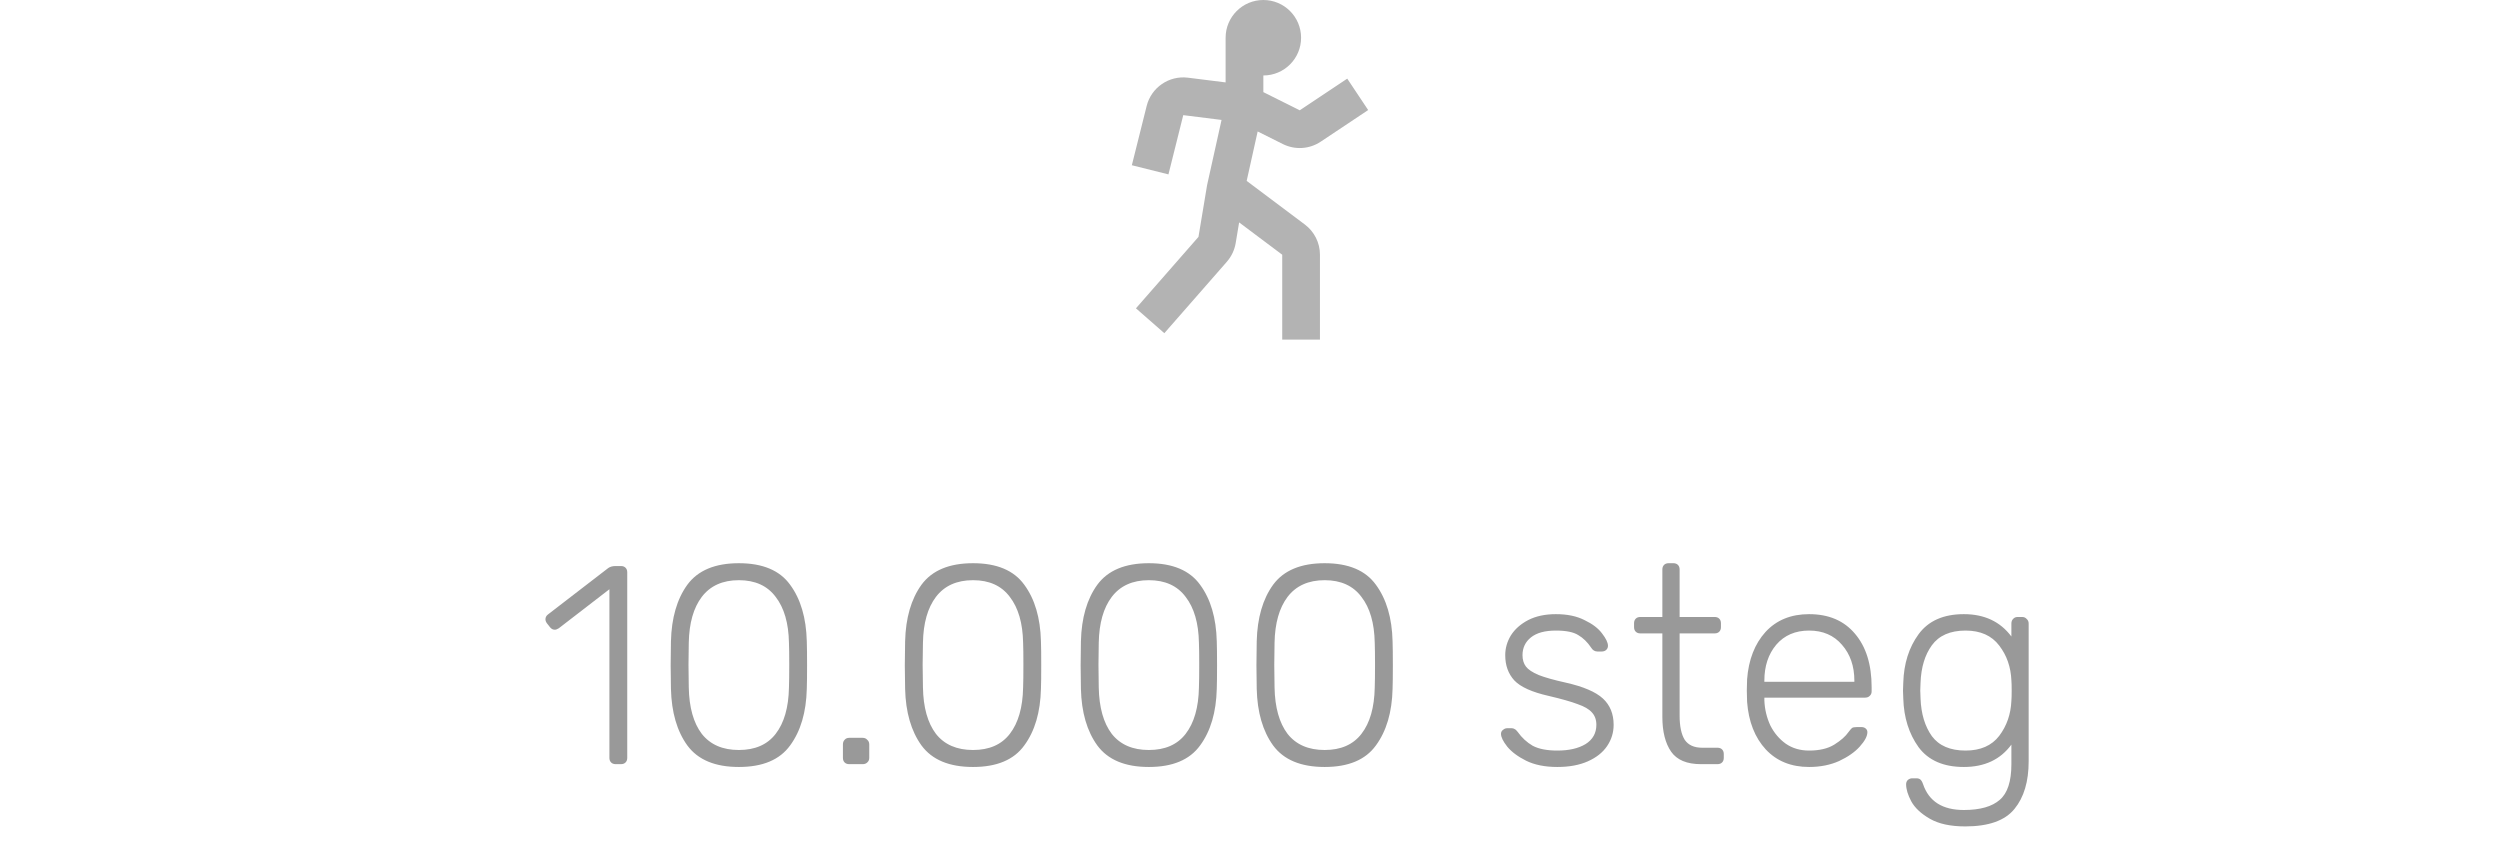 <svg width="106" height="36" viewBox="0 0 106 36" fill="none" xmlns="http://www.w3.org/2000/svg">
<path opacity="0.3" d="M53.566 3.2C54.45 3.2 55.166 2.484 55.166 1.6C55.166 0.716 54.45 0 53.566 0C52.683 0 51.966 0.716 51.966 1.6L51.966 3.494L50.369 3.294C49.566 3.194 48.814 3.709 48.618 4.494L47.99 7.006L49.542 7.394L50.17 4.882L51.794 5.085L51.181 7.847L50.815 10.044L48.164 13.073L49.368 14.127L52.019 11.098C52.214 10.874 52.344 10.601 52.393 10.307L52.539 9.43L54.366 10.8V14.4H55.966V10.8C55.966 10.296 55.729 9.822 55.326 9.52L52.859 7.67L53.325 5.574L54.393 6.108C54.907 6.365 55.519 6.327 55.996 6.008L58.01 4.666L57.123 3.334L55.109 4.677L53.566 3.906L53.566 3.2Z" fill="black"/>
<path opacity="0.5" d="M26.103 32.4C26.023 32.4 25.959 32.376 25.911 32.328C25.863 32.28 25.839 32.216 25.839 32.136V24.984L23.691 26.64C23.627 26.68 23.571 26.7 23.523 26.7C23.443 26.7 23.375 26.664 23.319 26.592L23.187 26.424C23.147 26.368 23.127 26.312 23.127 26.256C23.127 26.176 23.163 26.108 23.235 26.052L25.791 24.084C25.871 24.028 25.975 24 26.103 24H26.331C26.411 24 26.475 24.024 26.523 24.072C26.571 24.12 26.595 24.184 26.595 24.264V32.136C26.595 32.216 26.571 32.28 26.523 32.328C26.475 32.376 26.411 32.4 26.331 32.4H26.103ZM31.328 32.52C30.32 32.52 29.592 32.216 29.144 31.608C28.704 31 28.472 30.2 28.448 29.208L28.436 28.212L28.448 27.192C28.472 26.2 28.704 25.4 29.144 24.792C29.592 24.184 30.32 23.88 31.328 23.88C32.336 23.88 33.06 24.184 33.5 24.792C33.948 25.4 34.184 26.2 34.208 27.192C34.216 27.416 34.22 27.756 34.22 28.212C34.22 28.66 34.216 28.992 34.208 29.208C34.184 30.2 33.948 31 33.5 31.608C33.06 32.216 32.336 32.52 31.328 32.52ZM31.328 31.8C32.016 31.8 32.536 31.572 32.888 31.116C33.248 30.652 33.436 29.996 33.452 29.148C33.46 28.916 33.464 28.596 33.464 28.188C33.464 27.78 33.46 27.468 33.452 27.252C33.436 26.42 33.248 25.772 32.888 25.308C32.536 24.836 32.016 24.6 31.328 24.6C30.64 24.6 30.116 24.836 29.756 25.308C29.404 25.772 29.22 26.42 29.204 27.252L29.192 28.188L29.204 29.148C29.22 29.996 29.404 30.652 29.756 31.116C30.116 31.572 30.64 31.8 31.328 31.8ZM36.004 32.4C35.924 32.4 35.86 32.376 35.812 32.328C35.764 32.28 35.74 32.216 35.74 32.136V31.56C35.74 31.48 35.764 31.416 35.812 31.368C35.86 31.312 35.924 31.284 36.004 31.284H36.58C36.66 31.284 36.724 31.312 36.772 31.368C36.828 31.416 36.856 31.48 36.856 31.56V32.136C36.856 32.216 36.828 32.28 36.772 32.328C36.724 32.376 36.66 32.4 36.58 32.4H36.004ZM41.257 32.52C40.248 32.52 39.52 32.216 39.072 31.608C38.633 31 38.401 30.2 38.377 29.208L38.364 28.212L38.377 27.192C38.401 26.2 38.633 25.4 39.072 24.792C39.52 24.184 40.248 23.88 41.257 23.88C42.264 23.88 42.989 24.184 43.428 24.792C43.877 25.4 44.112 26.2 44.136 27.192C44.145 27.416 44.148 27.756 44.148 28.212C44.148 28.66 44.145 28.992 44.136 29.208C44.112 30.2 43.877 31 43.428 31.608C42.989 32.216 42.264 32.52 41.257 32.52ZM41.257 31.8C41.944 31.8 42.465 31.572 42.816 31.116C43.176 30.652 43.364 29.996 43.38 29.148C43.389 28.916 43.392 28.596 43.392 28.188C43.392 27.78 43.389 27.468 43.38 27.252C43.364 26.42 43.176 25.772 42.816 25.308C42.465 24.836 41.944 24.6 41.257 24.6C40.569 24.6 40.044 24.836 39.684 25.308C39.333 25.772 39.148 26.42 39.133 27.252L39.12 28.188L39.133 29.148C39.148 29.996 39.333 30.652 39.684 31.116C40.044 31.572 40.569 31.8 41.257 31.8ZM48.711 32.52C47.703 32.52 46.975 32.216 46.527 31.608C46.087 31 45.855 30.2 45.831 29.208L45.819 28.212L45.831 27.192C45.855 26.2 46.087 25.4 46.527 24.792C46.975 24.184 47.703 23.88 48.711 23.88C49.719 23.88 50.443 24.184 50.883 24.792C51.331 25.4 51.567 26.2 51.591 27.192C51.599 27.416 51.603 27.756 51.603 28.212C51.603 28.66 51.599 28.992 51.591 29.208C51.567 30.2 51.331 31 50.883 31.608C50.443 32.216 49.719 32.52 48.711 32.52ZM48.711 31.8C49.399 31.8 49.919 31.572 50.271 31.116C50.631 30.652 50.819 29.996 50.835 29.148C50.843 28.916 50.847 28.596 50.847 28.188C50.847 27.78 50.843 27.468 50.835 27.252C50.819 26.42 50.631 25.772 50.271 25.308C49.919 24.836 49.399 24.6 48.711 24.6C48.023 24.6 47.499 24.836 47.139 25.308C46.787 25.772 46.603 26.42 46.587 27.252L46.575 28.188L46.587 29.148C46.603 29.996 46.787 30.652 47.139 31.116C47.499 31.572 48.023 31.8 48.711 31.8ZM56.166 32.52C55.157 32.52 54.429 32.216 53.981 31.608C53.541 31 53.309 30.2 53.285 29.208L53.273 28.212L53.285 27.192C53.309 26.2 53.541 25.4 53.981 24.792C54.429 24.184 55.157 23.88 56.166 23.88C57.173 23.88 57.898 24.184 58.337 24.792C58.785 25.4 59.022 26.2 59.045 27.192C59.053 27.416 59.057 27.756 59.057 28.212C59.057 28.66 59.053 28.992 59.045 29.208C59.022 30.2 58.785 31 58.337 31.608C57.898 32.216 57.173 32.52 56.166 32.52ZM56.166 31.8C56.853 31.8 57.373 31.572 57.725 31.116C58.086 30.652 58.273 29.996 58.289 29.148C58.297 28.916 58.301 28.596 58.301 28.188C58.301 27.78 58.297 27.468 58.289 27.252C58.273 26.42 58.086 25.772 57.725 25.308C57.373 24.836 56.853 24.6 56.166 24.6C55.477 24.6 54.953 24.836 54.593 25.308C54.242 25.772 54.057 26.42 54.041 27.252L54.029 28.188L54.041 29.148C54.057 29.996 54.242 30.652 54.593 31.116C54.953 31.572 55.477 31.8 56.166 31.8ZM66.03 32.52C65.51 32.52 65.07 32.432 64.71 32.256C64.358 32.08 64.09 31.88 63.906 31.656C63.73 31.432 63.642 31.252 63.642 31.116C63.642 31.044 63.67 30.988 63.726 30.948C63.782 30.9 63.842 30.876 63.906 30.876H64.086C64.142 30.876 64.186 30.888 64.218 30.912C64.258 30.928 64.302 30.968 64.35 31.032C64.526 31.28 64.738 31.476 64.986 31.62C65.242 31.756 65.59 31.824 66.03 31.824C66.526 31.824 66.926 31.732 67.23 31.548C67.534 31.356 67.686 31.084 67.686 30.732C67.686 30.516 67.622 30.34 67.494 30.204C67.374 30.068 67.174 29.952 66.894 29.856C66.622 29.752 66.214 29.636 65.67 29.508C64.958 29.348 64.47 29.128 64.206 28.848C63.95 28.568 63.822 28.212 63.822 27.78C63.822 27.484 63.902 27.204 64.062 26.94C64.23 26.676 64.474 26.46 64.794 26.292C65.122 26.124 65.514 26.04 65.97 26.04C66.45 26.04 66.854 26.124 67.182 26.292C67.518 26.452 67.766 26.64 67.926 26.856C68.094 27.072 68.178 27.248 68.178 27.384C68.178 27.456 68.15 27.516 68.094 27.564C68.046 27.604 67.986 27.624 67.914 27.624H67.734C67.622 27.624 67.534 27.572 67.47 27.468C67.31 27.228 67.126 27.048 66.918 26.928C66.718 26.8 66.402 26.736 65.97 26.736C65.506 26.736 65.154 26.832 64.914 27.024C64.674 27.216 64.554 27.468 64.554 27.78C64.554 27.972 64.602 28.132 64.698 28.26C64.794 28.388 64.974 28.508 65.238 28.62C65.502 28.724 65.886 28.832 66.39 28.944C67.134 29.112 67.658 29.336 67.962 29.616C68.266 29.896 68.418 30.268 68.418 30.732C68.418 31.06 68.326 31.36 68.142 31.632C67.958 31.904 67.686 32.12 67.326 32.28C66.966 32.44 66.534 32.52 66.03 32.52ZM72.116 32.4C71.524 32.4 71.104 32.224 70.856 31.872C70.608 31.512 70.484 31.02 70.484 30.396V26.856H69.548C69.468 26.856 69.404 26.832 69.356 26.784C69.308 26.736 69.284 26.672 69.284 26.592V26.424C69.284 26.344 69.308 26.28 69.356 26.232C69.404 26.184 69.468 26.16 69.548 26.16H70.484V24.144C70.484 24.064 70.508 24 70.556 23.952C70.604 23.904 70.668 23.88 70.748 23.88H70.952C71.032 23.88 71.096 23.904 71.144 23.952C71.192 24 71.216 24.064 71.216 24.144V26.16H72.704C72.784 26.16 72.848 26.184 72.896 26.232C72.944 26.28 72.968 26.344 72.968 26.424V26.592C72.968 26.672 72.944 26.736 72.896 26.784C72.848 26.832 72.784 26.856 72.704 26.856H71.216V30.348C71.216 30.796 71.288 31.136 71.432 31.368C71.584 31.592 71.832 31.704 72.176 31.704H72.824C72.904 31.704 72.968 31.728 73.016 31.776C73.064 31.824 73.088 31.888 73.088 31.968V32.136C73.088 32.216 73.064 32.28 73.016 32.328C72.968 32.376 72.904 32.4 72.824 32.4H72.116ZM76.705 32.52C75.945 32.52 75.333 32.272 74.869 31.776C74.405 31.272 74.141 30.6 74.077 29.76L74.065 29.28L74.077 28.8C74.141 27.968 74.401 27.3 74.857 26.796C75.321 26.292 75.937 26.04 76.705 26.04C77.537 26.04 78.185 26.316 78.649 26.868C79.121 27.42 79.357 28.176 79.357 29.136V29.316C79.357 29.396 79.329 29.46 79.273 29.508C79.225 29.556 79.161 29.58 79.081 29.58H74.809V29.7C74.825 30.076 74.909 30.428 75.061 30.756C75.221 31.076 75.441 31.336 75.721 31.536C76.001 31.728 76.329 31.824 76.705 31.824C77.145 31.824 77.501 31.74 77.773 31.572C78.053 31.396 78.253 31.22 78.373 31.044C78.445 30.948 78.497 30.888 78.529 30.864C78.569 30.84 78.637 30.828 78.733 30.828H78.925C78.997 30.828 79.057 30.848 79.105 30.888C79.153 30.928 79.177 30.98 79.177 31.044C79.177 31.212 79.069 31.416 78.853 31.656C78.645 31.888 78.353 32.092 77.977 32.268C77.601 32.436 77.177 32.52 76.705 32.52ZM78.625 28.908V28.86C78.625 28.244 78.449 27.736 78.097 27.336C77.753 26.936 77.289 26.736 76.705 26.736C76.121 26.736 75.657 26.936 75.313 27.336C74.977 27.736 74.809 28.244 74.809 28.86V28.908H78.625ZM83.327 35.04C82.703 35.04 82.203 34.932 81.827 34.716C81.451 34.5 81.187 34.252 81.035 33.972C80.891 33.7 80.819 33.46 80.819 33.252C80.819 33.18 80.843 33.12 80.891 33.072C80.947 33.024 81.011 33 81.083 33H81.251C81.323 33 81.379 33.016 81.419 33.048C81.467 33.088 81.507 33.156 81.539 33.252C81.787 33.98 82.363 34.344 83.267 34.344C83.955 34.344 84.463 34.2 84.791 33.912C85.119 33.632 85.283 33.128 85.283 32.4V31.572C84.819 32.204 84.147 32.52 83.267 32.52C82.403 32.52 81.763 32.24 81.347 31.68C80.939 31.112 80.723 30.424 80.699 29.616L80.687 29.28L80.699 28.944C80.723 28.136 80.939 27.452 81.347 26.892C81.763 26.324 82.403 26.04 83.267 26.04C84.139 26.04 84.811 26.356 85.283 26.988V26.436C85.283 26.356 85.307 26.292 85.355 26.244C85.403 26.188 85.467 26.16 85.547 26.16H85.739C85.819 26.16 85.883 26.188 85.931 26.244C85.987 26.292 86.015 26.356 86.015 26.436V32.28C86.015 33.136 85.815 33.808 85.415 34.296C85.015 34.792 84.319 35.04 83.327 35.04ZM83.339 31.824C83.971 31.824 84.447 31.616 84.767 31.2C85.087 30.776 85.259 30.28 85.283 29.712C85.291 29.632 85.295 29.488 85.295 29.28C85.295 29.072 85.291 28.928 85.283 28.848C85.259 28.28 85.087 27.788 84.767 27.372C84.447 26.948 83.971 26.736 83.339 26.736C82.691 26.736 82.215 26.944 81.911 27.36C81.615 27.768 81.455 28.296 81.431 28.944L81.419 29.28L81.431 29.616C81.455 30.264 81.615 30.796 81.911 31.212C82.215 31.62 82.691 31.824 83.339 31.824Z" fill="#343434"/>
</svg>
